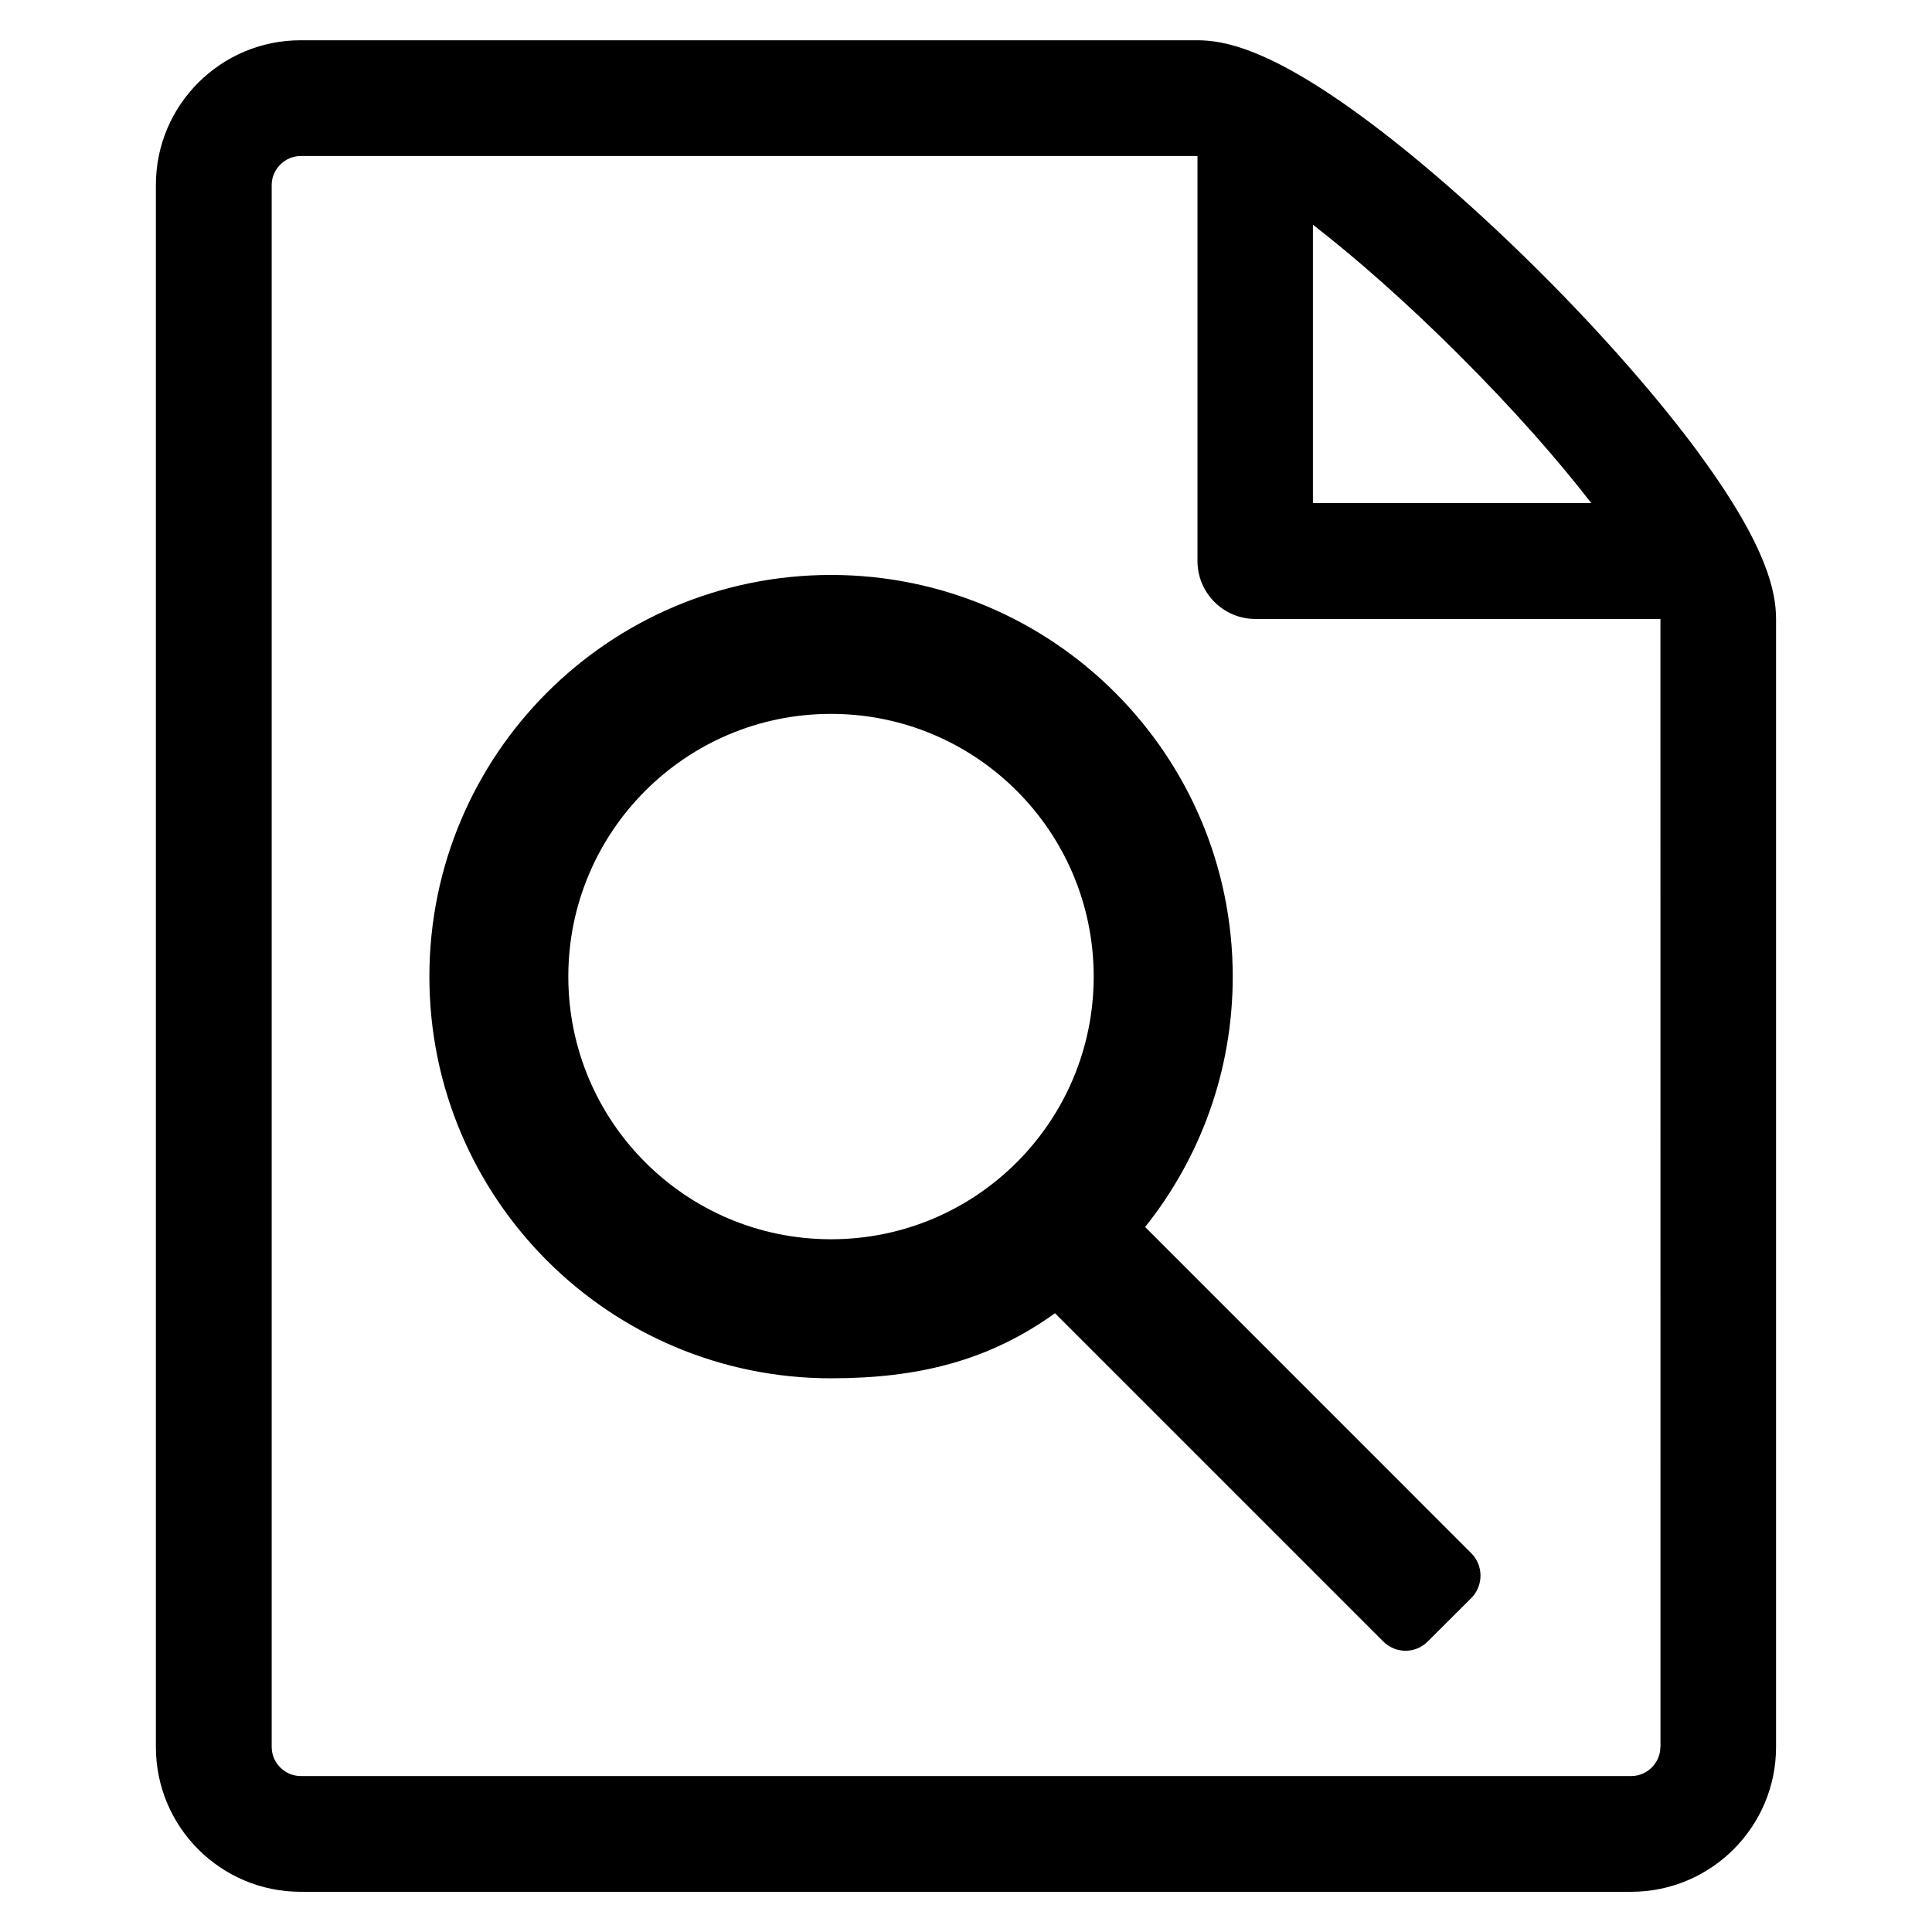 <svg xmlns="http://www.w3.org/2000/svg" viewBox="0 0 1024 1024" width="20" height="20"><g fill="#000" fill-rule="evenodd"><path d="M900.896 240.832c-21.344-29.024-51.04-63.04-83.584-95.552s-66.528-62.304-95.552-83.552c-49.44-36.256-73.376-40.384-87.136-40.384l-475.296 0c-42.336 0-76.704 34.336-76.704 76.672l0 827.968c0 42.336 34.368 76.704 76.704 76.704l705.248 0c42.208 0 76.768-34.336 76.768-76.704l0-597.952c-0.032-13.792-4.256-37.792-40.48-87.168l0 0 0 0zM773.856 188.672c29.504 29.472 52.544 55.968 69.568 77.984l-147.552 0 0-147.552c22.016 17.056 48.544 40.16 77.984 69.536l0 0 0 0 0 0zM880.032 925.952c0 8.384-7.008 15.392-15.392 15.392l-705.248 0c-8.384 0-15.392-7.008-15.392-15.392l0-827.936c0-8.288 7.008-15.328 15.392-15.328l475.296 0 0 214.688c0 16.864 13.728 30.688 30.688 30.688l214.688 0 0.032 597.92zM779.872 823.296l-172.928-172.96c29.024-36.384 46.432-82.464 46.432-132.704 0-117.6-95.328-212.896-212.896-212.896-117.632 0-212.896 95.296-212.896 212.896s95.328 212.896 212.896 212.896c46.304 0 83.744-9.344 118.688-34.496l173.984 173.984c6.56 6.56 17.088 6.56 23.584 0l23.136-23.072c6.432-6.528 6.432-17.12 0-23.648l0 0 0 0zM440.448 656.832c-76.896 0-139.232-62.336-139.232-139.232s62.336-139.232 139.232-139.232 139.232 62.336 139.232 139.232-62.304 139.232-139.232 139.232l0 0 0 0z"/></g></svg>